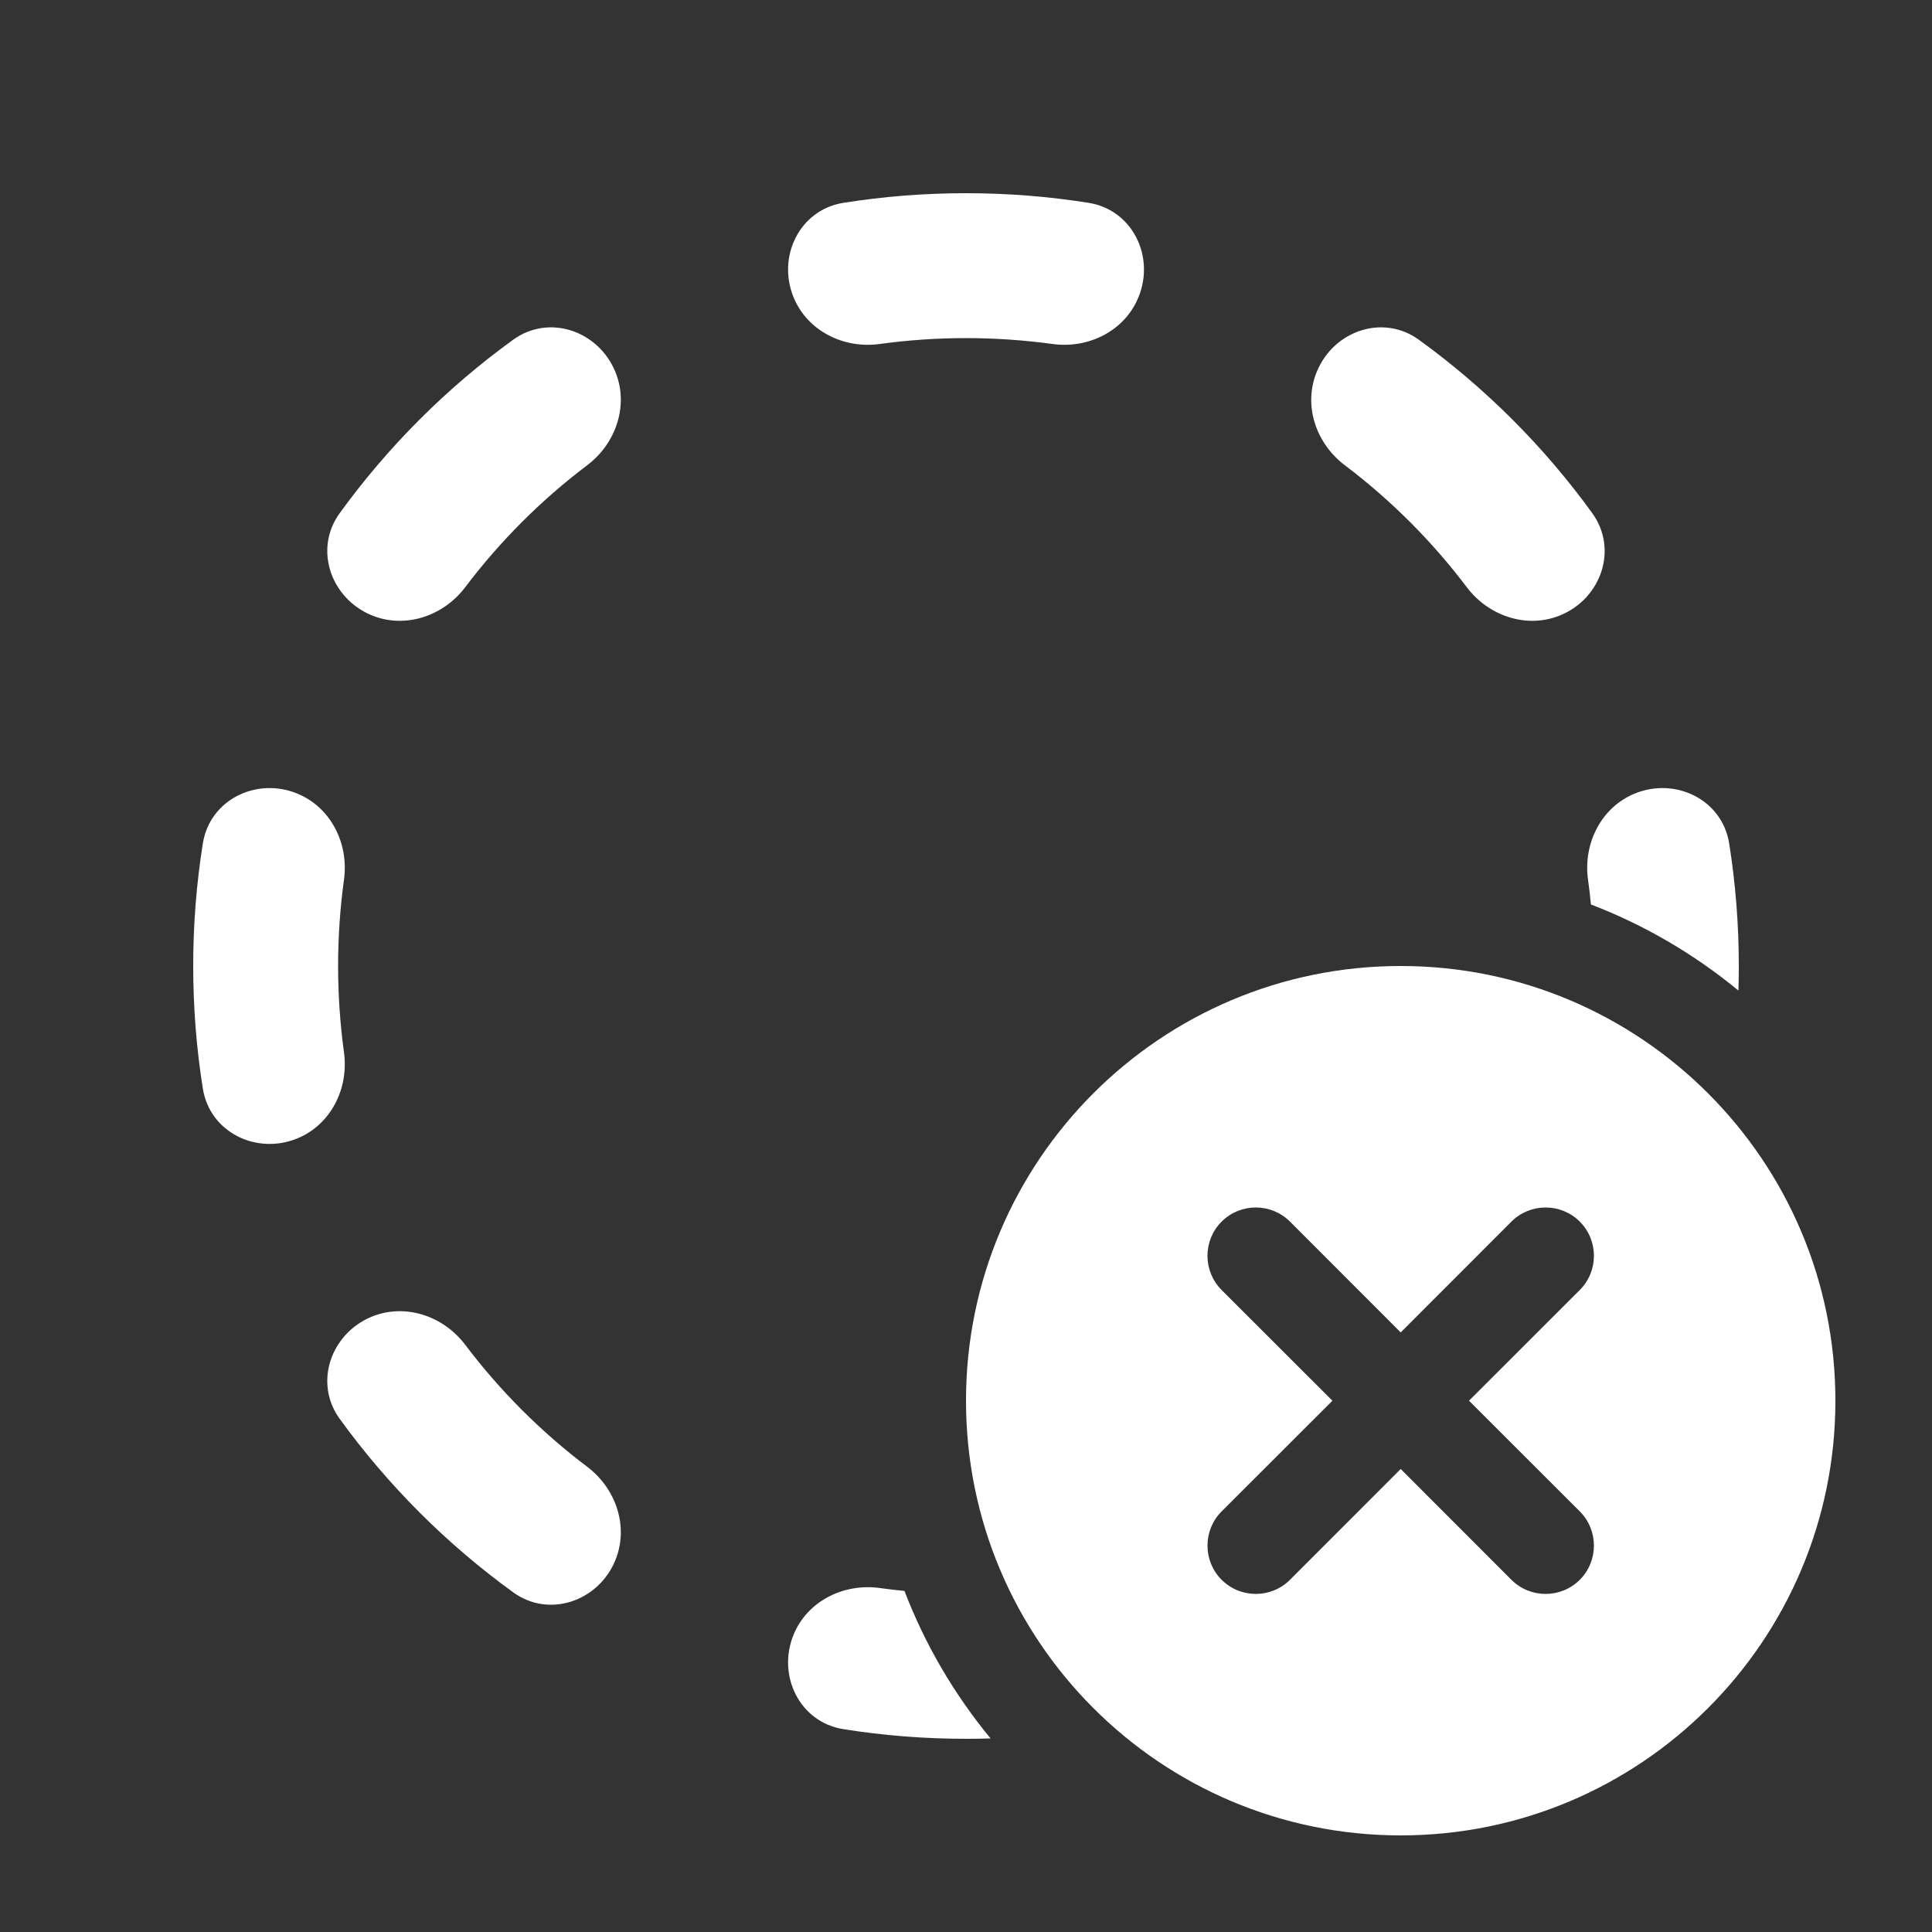 <svg width="20" height="20" viewBox="0 0 20 20" fill="none" xmlns="http://www.w3.org/2000/svg">
<rect x="0" y="0" width="20" height="20" fill="#333333" stroke="none"/>
<path d="M6.369 3.847C6.193 3.423 5.684 3.248 5.312 3.517C4.623 4.016 4.016 4.623 3.516 5.313C3.247 5.684 3.423 6.193 3.846 6.369C4.193 6.512 4.588 6.379 4.815 6.08C5.176 5.602 5.602 5.176 6.08 4.815C6.379 4.588 6.512 4.193 6.369 3.847ZM9.105 3.561C8.734 3.612 8.36 3.427 8.216 3.08C8.041 2.657 8.277 2.173 8.729 2.1C9.143 2.034 9.568 2 10 2C10.432 2 10.857 2.034 11.271 2.1C11.723 2.173 11.96 2.657 11.784 3.08C11.641 3.427 11.267 3.612 10.895 3.561C10.602 3.521 10.304 3.5 10 3.5C9.696 3.5 9.398 3.521 9.105 3.561ZM16.154 6.369C15.807 6.512 15.412 6.379 15.185 6.08C14.824 5.602 14.398 5.176 13.92 4.815C13.621 4.588 13.488 4.193 13.632 3.847C13.807 3.423 14.316 3.248 14.688 3.517C15.377 4.016 15.984 4.623 16.483 5.312C16.752 5.684 16.577 6.193 16.154 6.369ZM10.254 17.996C9.88 17.542 9.577 17.028 9.363 16.469C9.277 16.461 9.191 16.451 9.106 16.439C8.734 16.388 8.36 16.573 8.216 16.92C8.041 17.343 8.277 17.828 8.73 17.9C9.144 17.966 9.568 18 10 18C10.085 18 10.17 17.999 10.254 17.996ZM16.469 9.363C17.028 9.577 17.542 9.88 17.996 10.254C17.999 10.17 18 10.085 18 10C18 9.568 17.966 9.143 17.9 8.729C17.827 8.277 17.343 8.041 16.92 8.216C16.573 8.36 16.388 8.734 16.439 9.105C16.451 9.191 16.461 9.277 16.469 9.363ZM3.846 13.631C4.193 13.488 4.588 13.621 4.815 13.92C5.176 14.398 5.602 14.824 6.08 15.185C6.379 15.412 6.512 15.807 6.369 16.154C6.194 16.577 5.684 16.753 5.313 16.484C4.623 15.984 4.016 15.377 3.516 14.687C3.247 14.316 3.423 13.807 3.846 13.631ZM3.08 8.216C3.427 8.36 3.612 8.734 3.561 9.105C3.521 9.398 3.5 9.696 3.5 10C3.5 10.303 3.521 10.602 3.561 10.895C3.612 11.266 3.427 11.64 3.08 11.784C2.657 11.959 2.173 11.723 2.1 11.27C2.034 10.857 2 10.432 2 10C2 9.568 2.034 9.143 2.1 8.73C2.173 8.277 2.657 8.041 3.08 8.216ZM19 14.5C19 16.985 16.985 19 14.5 19C12.015 19 10 16.985 10 14.5C10 12.015 12.015 10 14.5 10C16.985 10 19 12.015 19 14.5ZM16.354 13.354C16.549 13.158 16.549 12.842 16.354 12.646C16.158 12.451 15.842 12.451 15.646 12.646L14.5 13.793L13.354 12.646C13.158 12.451 12.842 12.451 12.646 12.646C12.451 12.842 12.451 13.158 12.646 13.354L13.793 14.5L12.646 15.646C12.451 15.842 12.451 16.158 12.646 16.354C12.842 16.549 13.158 16.549 13.354 16.354L14.5 15.207L15.646 16.354C15.842 16.549 16.158 16.549 16.354 16.354C16.549 16.158 16.549 15.842 16.354 15.646L15.207 14.5L16.354 13.354Z" fill="#ffffff"/>
</svg>
